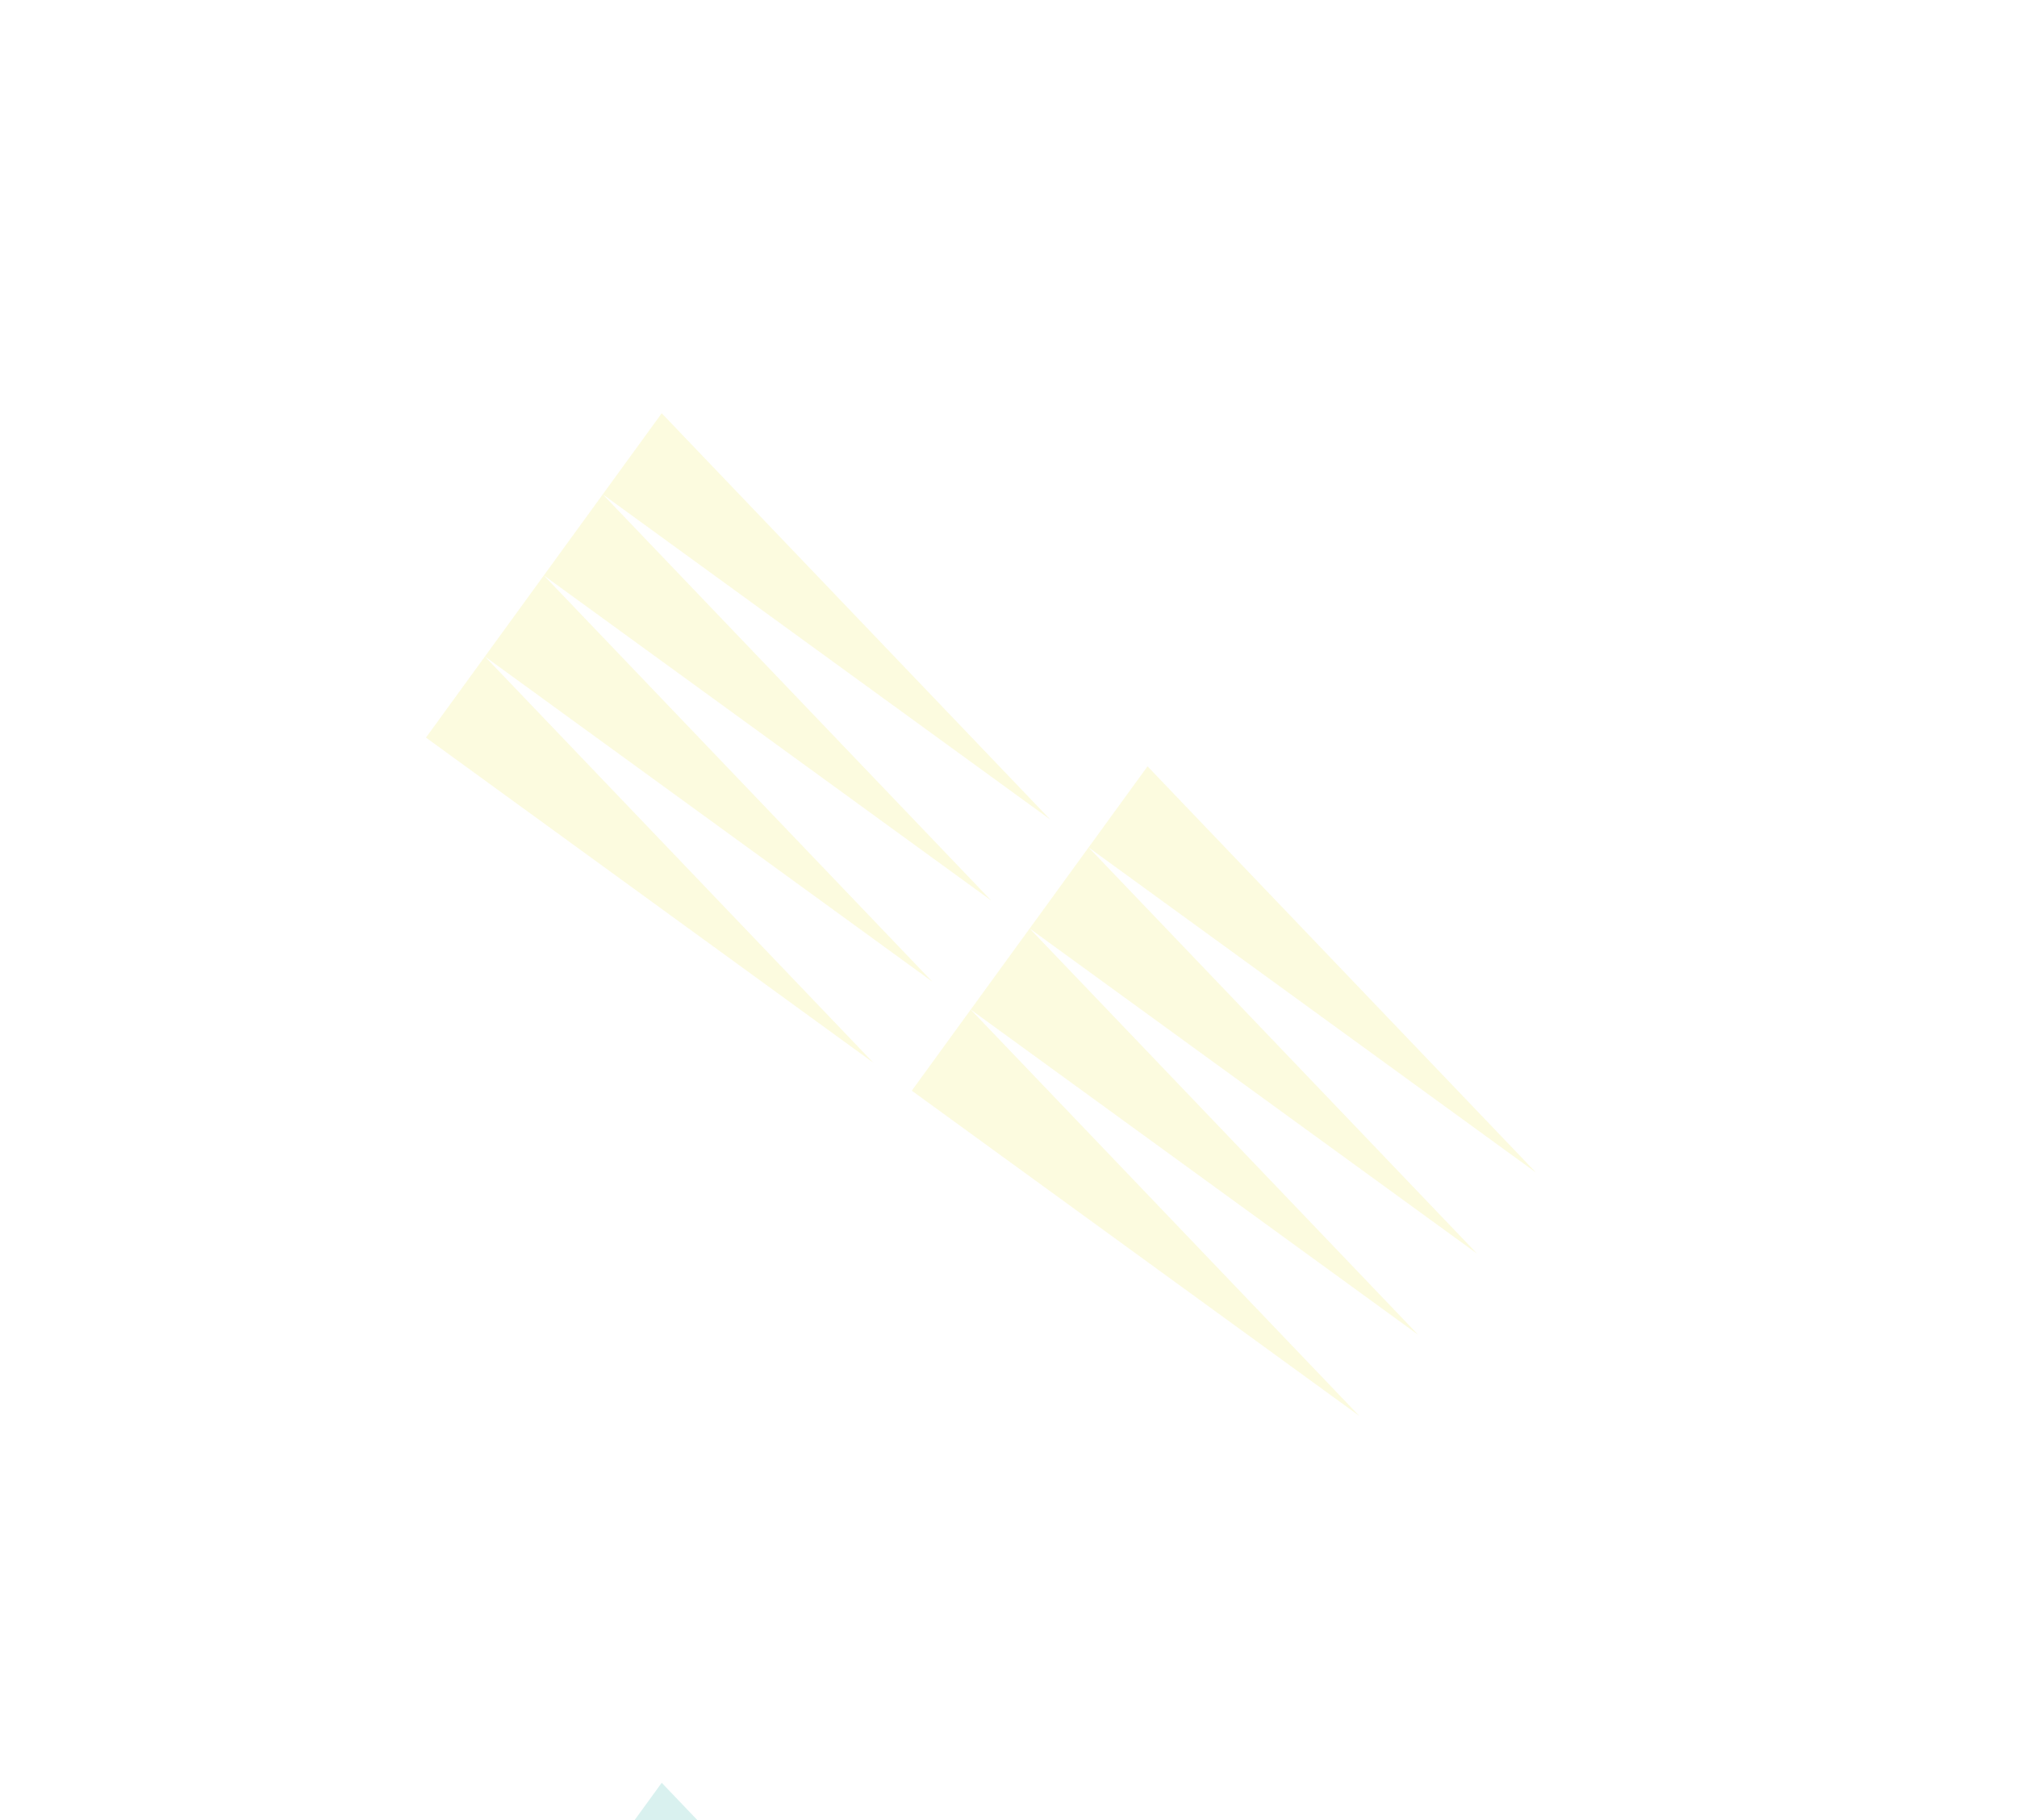 <svg xmlns="http://www.w3.org/2000/svg" width="1224.554" height="1105.281" viewBox="0 0 1424.554 1305.281">
    <path id="Union_6" data-name="Union 6" d="M7050.6,13255.57l-71.867,396.539v-396.547h143.734l-71.868,396.547Zm-143.734,0L6835,13652.109v-396.547h143.734l-71.868,396.547Zm143.734-430.564-71.867,396.543V12825h143.734l-71.868,396.549Zm-143.734,0L6835,13221.549V12825h143.734l-71.868,396.549Z" transform="matrix(0.588, -0.809, 0.809, 0.588, -14099.798, -1482.711)" fill="#f0eb5b" stroke="rgba(0,0,0,0)" stroke-miterlimit="10" stroke-width="1" opacity="0.199"/>
    <path id="Union_7" data-name="Union 7" d="M7050.6,13255.57l-71.867,396.539v-396.547h143.734l-71.868,396.547Zm-143.734,0L6835,13652.109v-396.547h143.734l-71.868,396.547Zm143.734-430.564-71.867,396.543V12825h143.734l-71.868,396.549Zm-143.734,0L6835,13221.549V12825h143.734l-71.868,396.549Z" transform="matrix(0.588, -0.809, 0.809, 0.588, -14099.799, -500.711)" fill="#3EB6AE" stroke="rgba(0,0,0,0)" stroke-miterlimit="10" stroke-width="1" opacity="0.199"/>
  </svg>